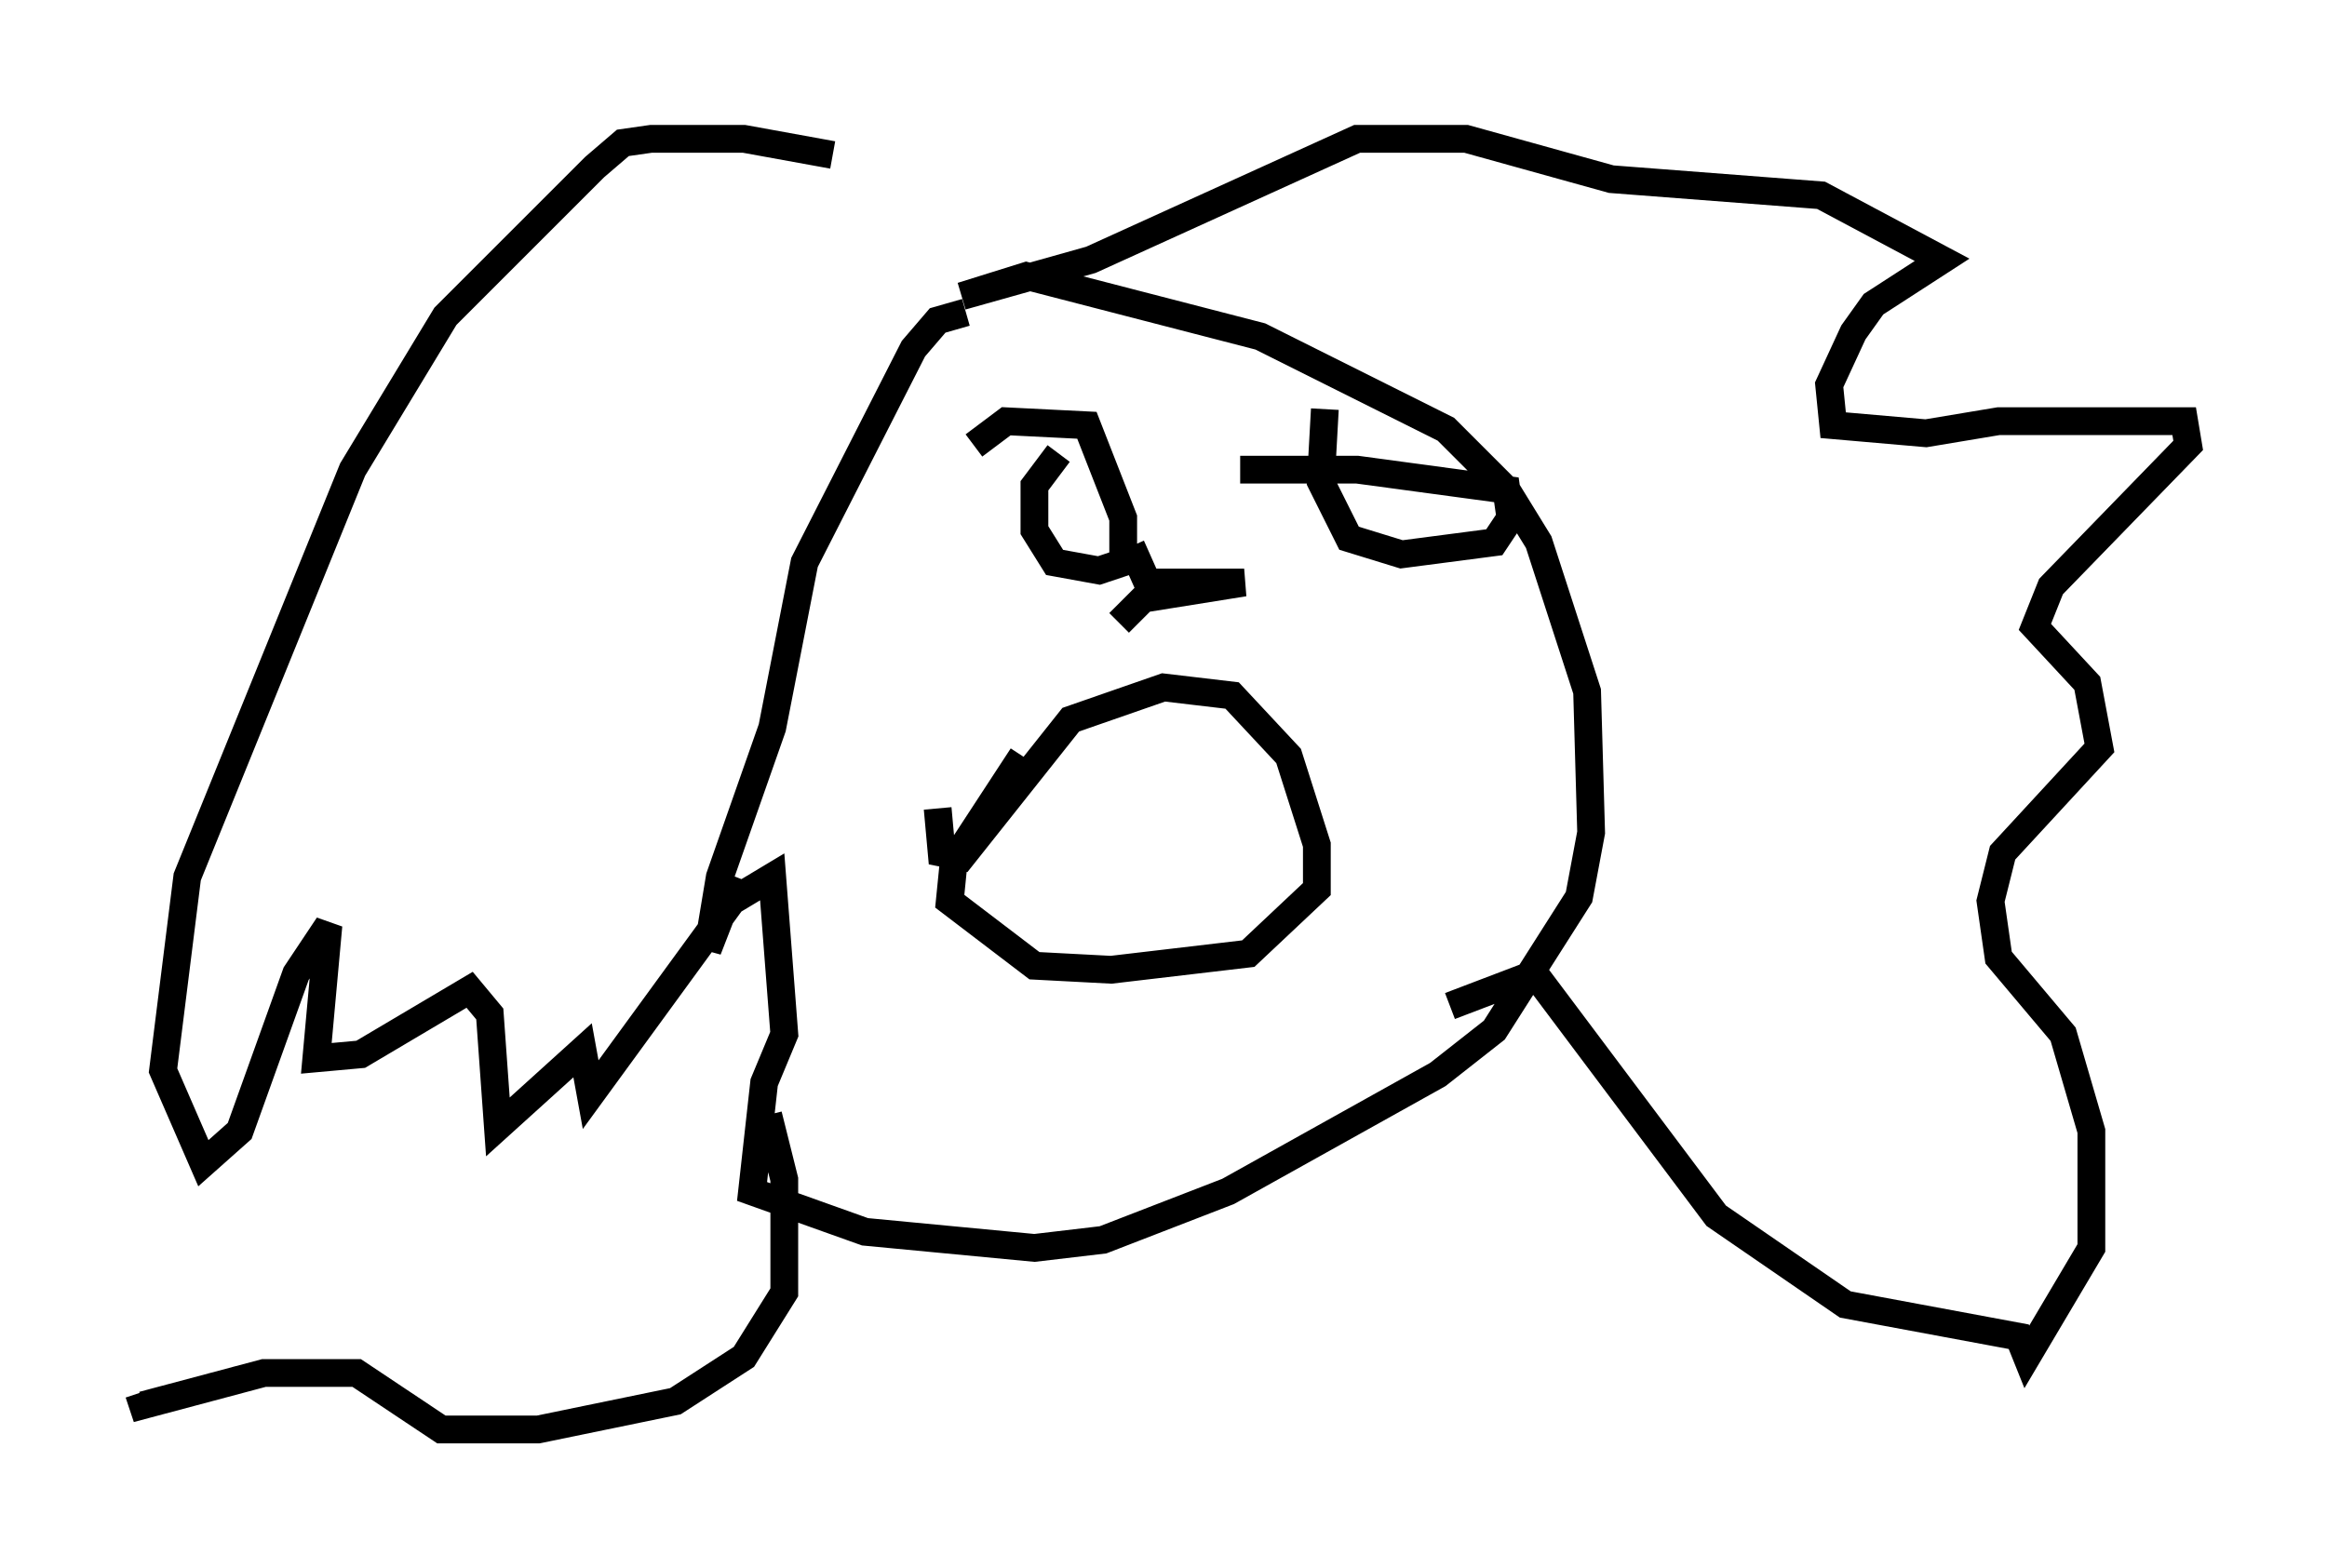 <?xml version="1.0" encoding="utf-8" ?>
<svg baseProfile="full" height="56.48" version="1.1" width="83.788" xmlns="http://www.w3.org/2000/svg" xmlns:ev="http://www.w3.org/2001/xml-events" xmlns:xlink="http://www.w3.org/1999/xlink"><defs /><rect fill="white" height="56.48" width="83.788" x="0" y="0" /><path d="M35.357, 10.374 m-5.374, -4.793 l-3.196, -0.581 -3.341, 0.0 l-1.017, 0.145 -1.017, 0.872 l-5.374, 5.374 -3.341, 5.52 l-5.955, 14.67 -0.872, 6.972 l1.453, 3.341 1.307, -1.162 l2.034, -5.665 1.162, -1.743 l-0.436, 4.793 1.598, -0.145 l3.922, -2.324 0.726, 0.872 l0.291, 4.067 3.05, -2.76 l0.291, 1.598 5.084, -6.972 l1.453, -0.872 0.436, 5.665 l-0.726, 1.743 -0.436, 3.922 l4.067, 1.453 6.101, 0.581 l2.469, -0.291 4.503, -1.743 l7.553, -4.212 2.034, -1.598 l3.05, -4.793 0.436, -2.324 l-0.145, -5.084 -1.743, -5.374 l-1.162, -1.888 -2.179, -2.179 l-6.682, -3.341 -8.425, -2.179 l-2.324, 0.726 4.648, -1.307 l9.587, -4.358 3.922, 0.0 l5.229, 1.453 7.553, 0.581 l4.358, 2.324 -2.469, 1.598 l-0.726, 1.017 -0.872, 1.888 l0.145, 1.453 3.341, 0.291 l2.615, -0.436 6.682, 0.0 l0.145, 0.872 -4.939, 5.084 l-0.581, 1.453 1.888, 2.034 l0.436, 2.324 -3.486, 3.777 l-0.436, 1.743 0.291, 2.034 l2.324, 2.76 1.017, 3.486 l0.0, 4.212 -2.324, 3.922 l-0.291, -0.726 -6.246, -1.162 l-4.648, -3.196 -6.536, -8.715 l-3.05, 1.162 m-17.43, -24.983 l-1.017, 0.291 -0.872, 1.017 l-3.922, 7.698 -1.162, 5.955 l-1.888, 5.374 -0.436, 2.615 l1.017, -2.615 m7.263, -2.469 l0.145, 1.598 0.726, 0.145 l3.922, -4.939 3.341, -1.162 l2.469, 0.291 2.034, 2.179 l1.017, 3.196 0.0, 1.598 l-2.469, 2.324 -4.939, 0.581 l-2.76, -0.145 -3.05, -2.324 l0.145, -1.453 2.469, -3.777 m-1.743, -11.184 l1.162, -0.872 2.905, 0.145 l1.307, 3.341 0.0, 1.598 l-0.872, 0.291 -1.598, -0.291 l-0.726, -1.162 0.0, -1.598 l0.872, -1.162 m6.536, 0.581 l4.212, 0.0 5.374, 0.726 l0.145, 1.017 -0.581, 0.872 l-3.341, 0.436 -1.888, -0.581 l-1.017, -2.034 0.145, -2.615 m-7.408, 7.698 l0.872, -0.872 3.631, -0.581 l-3.486, 0.0 -0.581, -1.307 m-13.073, 20.48 l0.581, 2.324 0.0, 4.067 l-1.453, 2.324 -2.469, 1.598 l-4.939, 1.017 -3.486, 0.0 l-3.05, -2.034 -3.341, 0.0 l-4.358, 1.162 -0.145, -0.436 " fill="none" stroke="black" stroke-width="1" /></svg>
